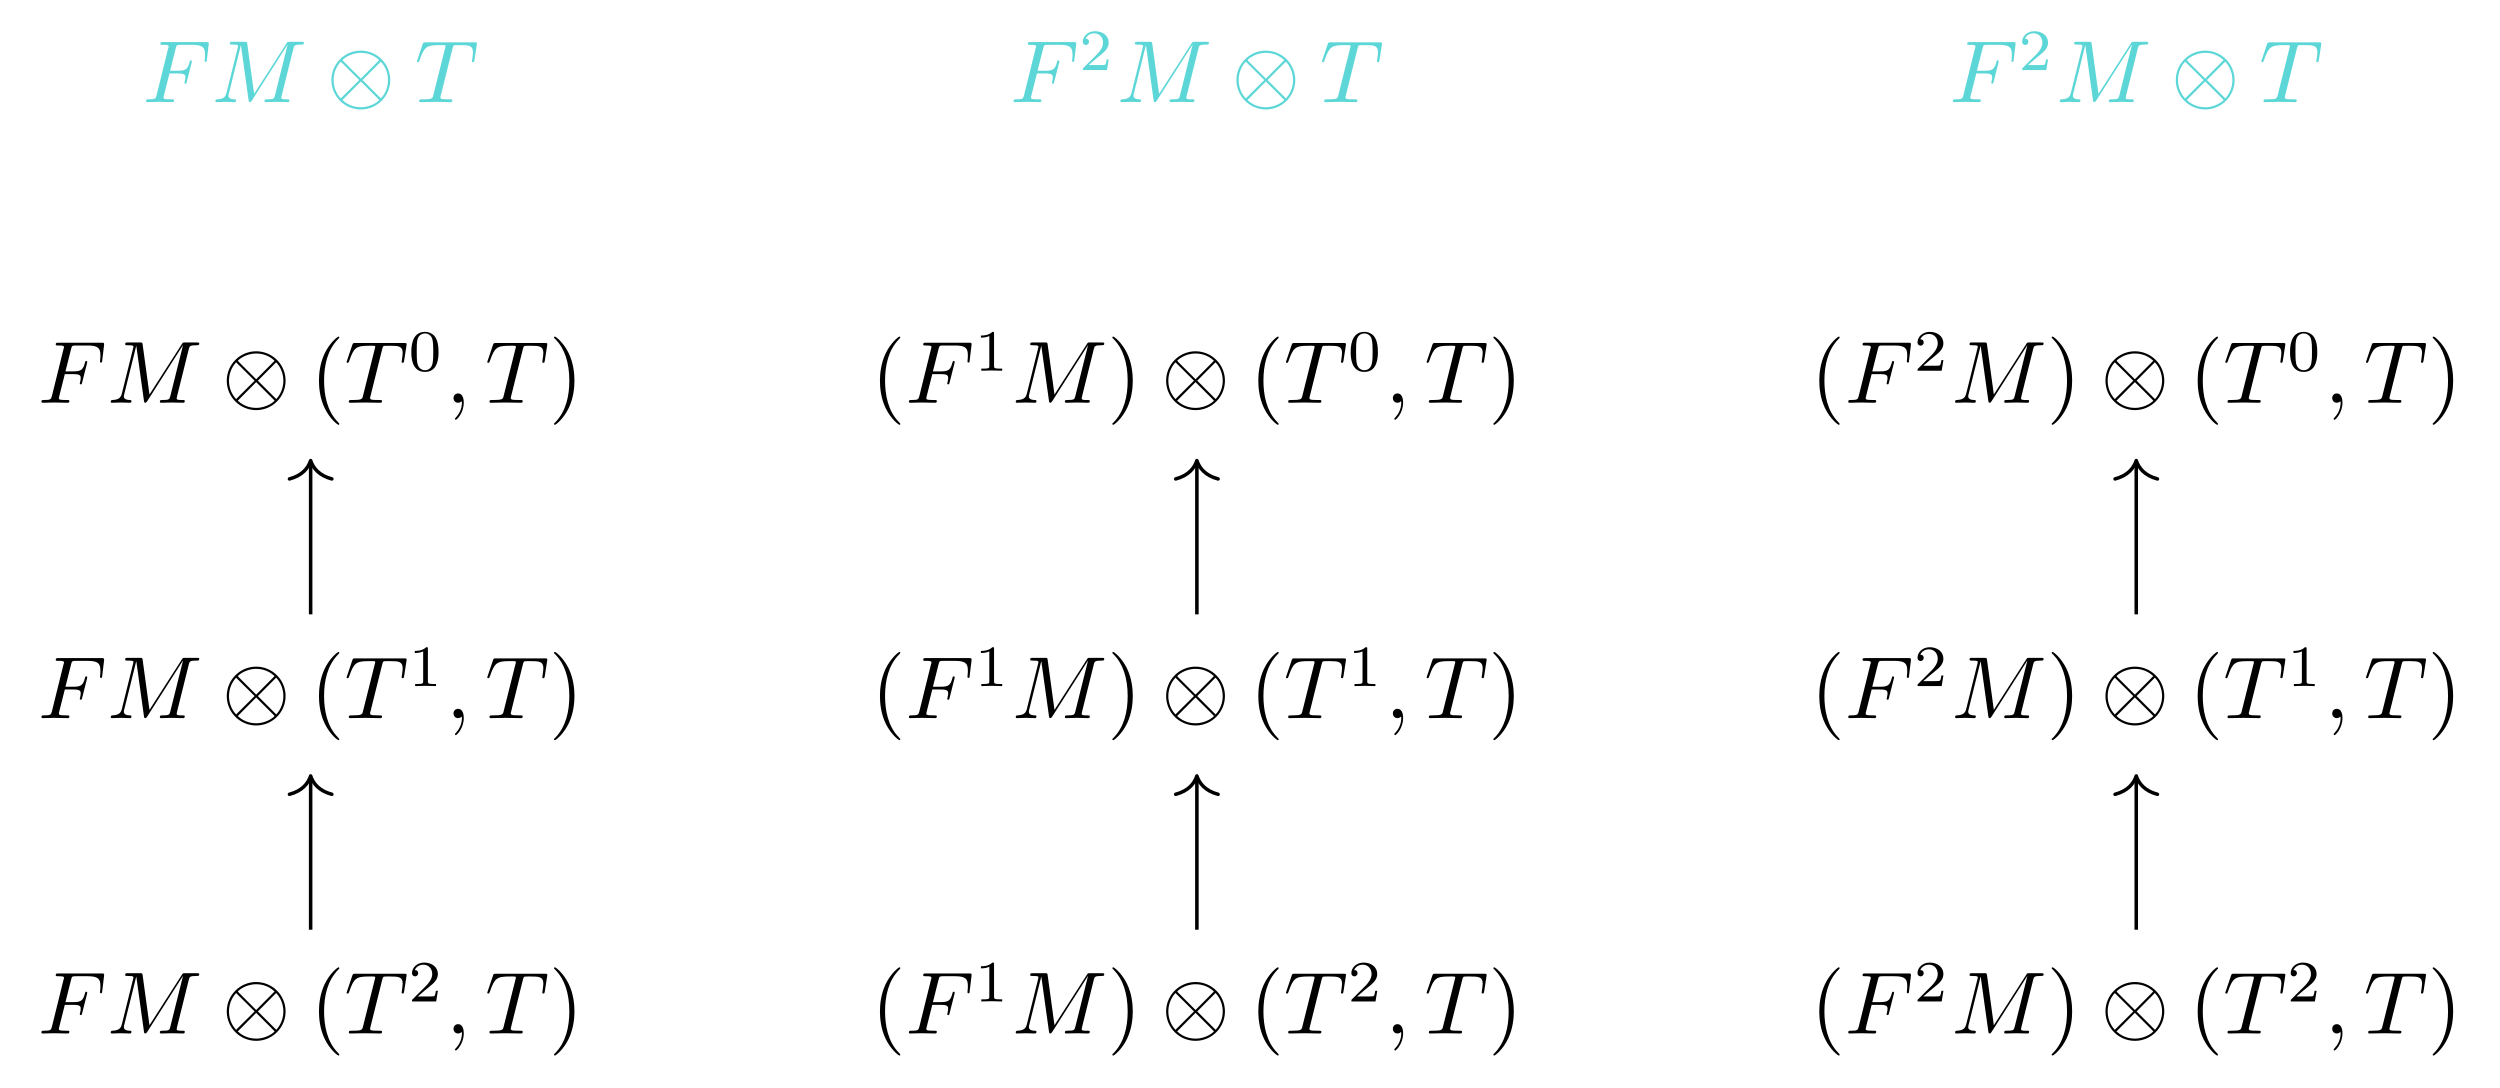 <?xml version="1.0" encoding="UTF-8"?>
<svg xmlns="http://www.w3.org/2000/svg" xmlns:xlink="http://www.w3.org/1999/xlink" width="297.395pt" height="129.41pt" viewBox="0 0 297.395 129.41" version="1.1">
<defs>
<g>
<symbol overflow="visible" id="glyph0-0">
<path style="stroke:none;" d=""/>
</symbol>
<symbol overflow="visible" id="glyph0-1">
<path style="stroke:none;" d="M 3.188 -3.406 L 4.203 -3.406 C 4.984 -3.406 5.078 -3.25 5.078 -2.938 C 5.078 -2.859 5.078 -2.734 5 -2.422 C 4.984 -2.375 4.969 -2.328 4.969 -2.312 C 4.969 -2.219 5.031 -2.188 5.094 -2.188 C 5.203 -2.188 5.203 -2.219 5.25 -2.406 L 5.828 -4.688 C 5.859 -4.797 5.859 -4.812 5.859 -4.844 C 5.859 -4.875 5.844 -4.969 5.734 -4.969 C 5.625 -4.969 5.625 -4.906 5.578 -4.75 C 5.359 -3.922 5.109 -3.734 4.219 -3.734 L 3.266 -3.734 L 3.938 -6.406 C 4.031 -6.766 4.047 -6.812 4.5 -6.812 L 5.891 -6.812 C 7.188 -6.812 7.422 -6.469 7.422 -5.656 C 7.422 -5.422 7.422 -5.375 7.391 -5.094 C 7.375 -4.953 7.375 -4.938 7.375 -4.906 C 7.375 -4.844 7.406 -4.781 7.5 -4.781 C 7.609 -4.781 7.625 -4.844 7.641 -5.047 L 7.859 -6.859 C 7.891 -7.141 7.828 -7.141 7.578 -7.141 L 2.422 -7.141 C 2.219 -7.141 2.109 -7.141 2.109 -6.938 C 2.109 -6.812 2.203 -6.812 2.406 -6.812 C 2.797 -6.812 3.094 -6.812 3.094 -6.625 C 3.094 -6.578 3.094 -6.562 3.031 -6.375 L 1.656 -0.812 C 1.547 -0.406 1.516 -0.328 0.688 -0.328 C 0.516 -0.328 0.406 -0.328 0.406 -0.125 C 0.406 0 0.531 0 0.562 0 C 0.859 0 1.641 -0.031 1.938 -0.031 C 2.281 -0.031 3.156 0 3.5 0 C 3.594 0 3.734 0 3.734 -0.203 C 3.734 -0.281 3.672 -0.297 3.672 -0.312 C 3.641 -0.328 3.609 -0.328 3.375 -0.328 C 3.141 -0.328 3.094 -0.328 2.828 -0.344 C 2.516 -0.375 2.484 -0.422 2.484 -0.562 C 2.484 -0.578 2.484 -0.641 2.531 -0.797 Z M 3.188 -3.406 "/>
</symbol>
<symbol overflow="visible" id="glyph0-2">
<path style="stroke:none;" d="M 9.719 -6.359 C 9.812 -6.734 9.844 -6.844 10.625 -6.844 C 10.875 -6.844 10.969 -6.844 10.969 -7.062 C 10.969 -7.172 10.859 -7.172 10.672 -7.172 L 9.297 -7.172 C 9.016 -7.172 9.016 -7.172 8.891 -6.969 L 5.047 -0.984 L 4.234 -6.938 C 4.203 -7.172 4.172 -7.172 3.906 -7.172 L 2.469 -7.172 C 2.266 -7.172 2.156 -7.172 2.156 -6.969 C 2.156 -6.844 2.25 -6.844 2.453 -6.844 C 2.594 -6.844 2.781 -6.828 2.906 -6.828 C 3.078 -6.797 3.141 -6.766 3.141 -6.656 C 3.141 -6.609 3.125 -6.578 3.094 -6.453 L 1.766 -1.109 C 1.656 -0.688 1.484 -0.359 0.625 -0.328 C 0.578 -0.328 0.438 -0.312 0.438 -0.125 C 0.438 -0.031 0.5 0 0.594 0 C 0.922 0 1.297 -0.031 1.641 -0.031 C 2 -0.031 2.375 0 2.719 0 C 2.766 0 2.906 0 2.906 -0.203 C 2.906 -0.328 2.797 -0.328 2.719 -0.328 C 2.125 -0.344 2 -0.547 2 -0.781 C 2 -0.859 2.016 -0.906 2.047 -1.031 L 3.469 -6.75 L 3.484 -6.75 L 4.391 -0.234 C 4.406 -0.109 4.422 0 4.547 0 C 4.656 0 4.719 -0.109 4.781 -0.188 L 9.016 -6.828 L 9.031 -6.828 L 7.531 -0.812 C 7.422 -0.406 7.406 -0.328 6.578 -0.328 C 6.391 -0.328 6.281 -0.328 6.281 -0.125 C 6.281 0 6.406 0 6.438 0 C 6.734 0 7.438 -0.031 7.734 -0.031 C 8.172 -0.031 8.625 0 9.047 0 C 9.109 0 9.25 0 9.25 -0.203 C 9.25 -0.328 9.156 -0.328 8.953 -0.328 C 8.562 -0.328 8.281 -0.328 8.281 -0.516 C 8.281 -0.562 8.281 -0.578 8.328 -0.766 Z M 9.719 -6.359 "/>
</symbol>
<symbol overflow="visible" id="glyph0-3">
<path style="stroke:none;" d="M 4.484 -6.375 C 4.562 -6.672 4.594 -6.734 4.719 -6.766 C 4.812 -6.781 5.172 -6.781 5.391 -6.781 C 6.453 -6.781 6.922 -6.734 6.922 -5.922 C 6.922 -5.766 6.875 -5.359 6.828 -5.078 C 6.828 -5.047 6.797 -4.906 6.797 -4.875 C 6.797 -4.812 6.828 -4.75 6.938 -4.75 C 7.047 -4.75 7.062 -4.828 7.094 -4.984 L 7.375 -6.812 C 7.375 -6.859 7.391 -6.969 7.391 -7 C 7.391 -7.109 7.281 -7.109 7.109 -7.109 L 1.281 -7.109 C 1.031 -7.109 1.016 -7.094 0.938 -6.906 L 0.312 -5.047 C 0.297 -5.031 0.25 -4.875 0.25 -4.859 C 0.25 -4.797 0.297 -4.75 0.375 -4.75 C 0.484 -4.75 0.5 -4.797 0.562 -4.969 C 1.125 -6.594 1.391 -6.781 2.953 -6.781 L 3.359 -6.781 C 3.656 -6.781 3.656 -6.734 3.656 -6.656 C 3.656 -6.594 3.625 -6.469 3.609 -6.438 L 2.203 -0.828 C 2.109 -0.438 2.078 -0.328 0.953 -0.328 C 0.578 -0.328 0.516 -0.328 0.516 -0.125 C 0.516 0 0.625 0 0.688 0 C 0.969 0 1.266 -0.016 1.547 -0.016 C 1.844 -0.016 2.156 -0.031 2.453 -0.031 C 2.734 -0.031 3.031 -0.016 3.312 -0.016 C 3.625 -0.016 3.938 0 4.234 0 C 4.344 0 4.469 0 4.469 -0.203 C 4.469 -0.328 4.375 -0.328 4.109 -0.328 C 3.844 -0.328 3.703 -0.328 3.438 -0.344 C 3.125 -0.375 3.047 -0.406 3.047 -0.578 C 3.047 -0.594 3.047 -0.641 3.094 -0.797 Z M 4.484 -6.375 "/>
</symbol>
<symbol overflow="visible" id="glyph0-4">
<path style="stroke:none;" d="M 2.125 -0.016 C 2.125 -0.703 1.875 -1.109 1.453 -1.109 C 1.109 -1.109 0.906 -0.844 0.906 -0.562 C 0.906 -0.266 1.109 0 1.453 0 C 1.578 0 1.719 -0.047 1.828 -0.141 C 1.859 -0.156 1.875 -0.172 1.875 -0.172 C 1.891 -0.172 1.906 -0.156 1.906 -0.016 C 1.906 0.766 1.531 1.391 1.188 1.75 C 1.078 1.859 1.078 1.875 1.078 1.906 C 1.078 1.984 1.125 2.031 1.172 2.031 C 1.297 2.031 2.125 1.219 2.125 -0.016 Z M 2.125 -0.016 "/>
</symbol>
<symbol overflow="visible" id="glyph1-0">
<path style="stroke:none;" d=""/>
</symbol>
<symbol overflow="visible" id="glyph1-1">
<path style="stroke:none;" d="M 7.578 -2.625 C 7.578 -4.562 6 -6.125 4.078 -6.125 C 2.125 -6.125 0.578 -4.531 0.578 -2.625 C 0.578 -0.688 2.156 0.875 4.078 0.875 C 6.031 0.875 7.578 -0.719 7.578 -2.625 Z M 2 -4.875 C 1.969 -4.906 1.906 -4.984 1.906 -5 C 1.906 -5.047 2.75 -5.859 4.078 -5.859 C 4.438 -5.859 5.406 -5.812 6.266 -5 L 4.078 -2.797 Z M 1.688 -0.438 C 1.047 -1.141 0.844 -1.953 0.844 -2.625 C 0.844 -3.438 1.141 -4.203 1.688 -4.812 L 3.891 -2.625 Z M 6.453 -4.812 C 6.969 -4.281 7.312 -3.484 7.312 -2.625 C 7.312 -1.812 7.016 -1.047 6.469 -0.438 L 4.281 -2.625 Z M 6.156 -0.375 C 6.188 -0.344 6.266 -0.266 6.266 -0.25 C 6.266 -0.203 5.406 0.609 4.078 0.609 C 3.719 0.609 2.75 0.562 1.891 -0.25 L 4.078 -2.453 Z M 6.156 -0.375 "/>
</symbol>
<symbol overflow="visible" id="glyph2-0">
<path style="stroke:none;" d=""/>
</symbol>
<symbol overflow="visible" id="glyph2-1">
<path style="stroke:none;" d="M 3.516 -1.266 L 3.281 -1.266 C 3.266 -1.109 3.188 -0.703 3.094 -0.641 C 3.047 -0.594 2.516 -0.594 2.406 -0.594 L 1.125 -0.594 C 1.859 -1.234 2.109 -1.438 2.516 -1.766 C 3.031 -2.172 3.516 -2.609 3.516 -3.266 C 3.516 -4.109 2.781 -4.625 1.891 -4.625 C 1.031 -4.625 0.438 -4.016 0.438 -3.375 C 0.438 -3.031 0.734 -2.984 0.812 -2.984 C 0.969 -2.984 1.172 -3.109 1.172 -3.359 C 1.172 -3.484 1.125 -3.734 0.766 -3.734 C 0.984 -4.219 1.453 -4.375 1.781 -4.375 C 2.484 -4.375 2.844 -3.828 2.844 -3.266 C 2.844 -2.656 2.406 -2.188 2.188 -1.938 L 0.516 -0.266 C 0.438 -0.203 0.438 -0.188 0.438 0 L 3.312 0 Z M 3.516 -1.266 "/>
</symbol>
<symbol overflow="visible" id="glyph2-2">
<path style="stroke:none;" d="M 3.594 -2.219 C 3.594 -2.984 3.5 -3.547 3.188 -4.031 C 2.969 -4.344 2.531 -4.625 1.984 -4.625 C 0.359 -4.625 0.359 -2.719 0.359 -2.219 C 0.359 -1.719 0.359 0.141 1.984 0.141 C 3.594 0.141 3.594 -1.719 3.594 -2.219 Z M 1.984 -0.062 C 1.656 -0.062 1.234 -0.25 1.094 -0.812 C 1 -1.219 1 -1.797 1 -2.312 C 1 -2.828 1 -3.359 1.094 -3.734 C 1.25 -4.281 1.688 -4.438 1.984 -4.438 C 2.359 -4.438 2.719 -4.203 2.844 -3.797 C 2.953 -3.422 2.969 -2.922 2.969 -2.312 C 2.969 -1.797 2.969 -1.281 2.875 -0.844 C 2.734 -0.203 2.266 -0.062 1.984 -0.062 Z M 1.984 -0.062 "/>
</symbol>
<symbol overflow="visible" id="glyph2-3">
<path style="stroke:none;" d="M 2.328 -4.438 C 2.328 -4.625 2.328 -4.625 2.125 -4.625 C 1.672 -4.188 1.047 -4.188 0.766 -4.188 L 0.766 -3.938 C 0.922 -3.938 1.391 -3.938 1.766 -4.125 L 1.766 -0.578 C 1.766 -0.344 1.766 -0.25 1.078 -0.25 L 0.812 -0.25 L 0.812 0 C 0.938 0 1.797 -0.031 2.047 -0.031 C 2.266 -0.031 3.141 0 3.297 0 L 3.297 -0.25 L 3.031 -0.25 C 2.328 -0.25 2.328 -0.344 2.328 -0.578 Z M 2.328 -4.438 "/>
</symbol>
<symbol overflow="visible" id="glyph3-0">
<path style="stroke:none;" d=""/>
</symbol>
<symbol overflow="visible" id="glyph3-1">
<path style="stroke:none;" d="M 3.469 2.516 C 3.469 2.484 3.469 2.469 3.297 2.281 C 1.984 0.969 1.656 -1.016 1.656 -2.625 C 1.656 -4.453 2.047 -6.281 3.344 -7.594 C 3.469 -7.719 3.469 -7.734 3.469 -7.766 C 3.469 -7.844 3.438 -7.875 3.375 -7.875 C 3.266 -7.875 2.328 -7.156 1.703 -5.828 C 1.172 -4.672 1.047 -3.5 1.047 -2.625 C 1.047 -1.812 1.156 -0.531 1.734 0.656 C 2.359 1.938 3.266 2.625 3.375 2.625 C 3.438 2.625 3.469 2.594 3.469 2.516 Z M 3.469 2.516 "/>
</symbol>
<symbol overflow="visible" id="glyph3-2">
<path style="stroke:none;" d="M 3.031 -2.625 C 3.031 -3.438 2.922 -4.719 2.344 -5.906 C 1.719 -7.188 0.812 -7.875 0.703 -7.875 C 0.641 -7.875 0.594 -7.828 0.594 -7.766 C 0.594 -7.734 0.594 -7.719 0.797 -7.531 C 1.828 -6.484 2.422 -4.812 2.422 -2.625 C 2.422 -0.828 2.031 1.016 0.734 2.344 C 0.594 2.469 0.594 2.484 0.594 2.516 C 0.594 2.578 0.641 2.625 0.703 2.625 C 0.812 2.625 1.75 1.906 2.375 0.578 C 2.906 -0.578 3.031 -1.75 3.031 -2.625 Z M 3.031 -2.625 "/>
</symbol>
</g>
</defs>
<g id="surface1">
<g style="fill:rgb(36.078%,83.922%,83.922%);fill-opacity:1;">
  <use xlink:href="#glyph0-1" x="16.969" y="12.147"/>
</g>
<g style="fill:rgb(36.078%,83.922%,83.922%);fill-opacity:1;">
  <use xlink:href="#glyph0-2" x="25.181" y="12.147"/>
</g>
<g style="fill:rgb(36.078%,83.922%,83.922%);fill-opacity:1;">
  <use xlink:href="#glyph1-1" x="38.844" y="12.147"/>
</g>
<g style="fill:rgb(36.078%,83.922%,83.922%);fill-opacity:1;">
  <use xlink:href="#glyph0-3" x="49.344" y="12.147"/>
</g>
<g style="fill:rgb(36.078%,83.922%,83.922%);fill-opacity:1;">
  <use xlink:href="#glyph0-1" x="120.16" y="12.147"/>
</g>
<g style="fill:rgb(36.078%,83.922%,83.922%);fill-opacity:1;">
  <use xlink:href="#glyph2-1" x="128.371" y="8.337"/>
</g>
<g style="fill:rgb(36.078%,83.922%,83.922%);fill-opacity:1;">
  <use xlink:href="#glyph0-2" x="132.84" y="12.147"/>
</g>
<g style="fill:rgb(36.078%,83.922%,83.922%);fill-opacity:1;">
  <use xlink:href="#glyph1-1" x="146.505" y="12.147"/>
</g>
<g style="fill:rgb(36.078%,83.922%,83.922%);fill-opacity:1;">
  <use xlink:href="#glyph0-3" x="157.005" y="12.147"/>
</g>
<g style="fill:rgb(36.078%,83.922%,83.922%);fill-opacity:1;">
  <use xlink:href="#glyph0-1" x="231.904" y="12.147"/>
</g>
<g style="fill:rgb(36.078%,83.922%,83.922%);fill-opacity:1;">
  <use xlink:href="#glyph2-1" x="240.115" y="8.337"/>
</g>
<g style="fill:rgb(36.078%,83.922%,83.922%);fill-opacity:1;">
  <use xlink:href="#glyph0-2" x="244.584" y="12.147"/>
</g>
<g style="fill:rgb(36.078%,83.922%,83.922%);fill-opacity:1;">
  <use xlink:href="#glyph1-1" x="258.248" y="12.147"/>
</g>
<g style="fill:rgb(36.078%,83.922%,83.922%);fill-opacity:1;">
  <use xlink:href="#glyph0-3" x="268.748" y="12.147"/>
</g>
<g style="fill:rgb(0%,0%,0%);fill-opacity:1;">
  <use xlink:href="#glyph0-1" x="4.521" y="47.912"/>
</g>
<g style="fill:rgb(0%,0%,0%);fill-opacity:1;">
  <use xlink:href="#glyph0-2" x="12.733" y="47.912"/>
</g>
<g style="fill:rgb(0%,0%,0%);fill-opacity:1;">
  <use xlink:href="#glyph1-1" x="26.396" y="47.912"/>
</g>
<g style="fill:rgb(0%,0%,0%);fill-opacity:1;">
  <use xlink:href="#glyph3-1" x="36.896" y="47.912"/>
</g>
<g style="fill:rgb(0%,0%,0%);fill-opacity:1;">
  <use xlink:href="#glyph0-3" x="40.979" y="47.912"/>
</g>
<g style="fill:rgb(0%,0%,0%);fill-opacity:1;">
  <use xlink:href="#glyph2-2" x="48.573" y="44.102"/>
</g>
<g style="fill:rgb(0%,0%,0%);fill-opacity:1;">
  <use xlink:href="#glyph0-4" x="53.043" y="47.912"/>
</g>
<g style="fill:rgb(0%,0%,0%);fill-opacity:1;">
  <use xlink:href="#glyph0-3" x="57.713" y="47.912"/>
</g>
<g style="fill:rgb(0%,0%,0%);fill-opacity:1;">
  <use xlink:href="#glyph3-2" x="65.304" y="47.912"/>
</g>
<g style="fill:rgb(0%,0%,0%);fill-opacity:1;">
  <use xlink:href="#glyph3-1" x="103.629" y="47.912"/>
</g>
<g style="fill:rgb(0%,0%,0%);fill-opacity:1;">
  <use xlink:href="#glyph0-1" x="107.712" y="47.912"/>
</g>
<g style="fill:rgb(0%,0%,0%);fill-opacity:1;">
  <use xlink:href="#glyph2-3" x="115.922" y="44.102"/>
</g>
<g style="fill:rgb(0%,0%,0%);fill-opacity:1;">
  <use xlink:href="#glyph0-2" x="120.392" y="47.912"/>
</g>
<g style="fill:rgb(0%,0%,0%);fill-opacity:1;">
  <use xlink:href="#glyph3-2" x="131.723" y="47.912"/>
</g>
<g style="fill:rgb(0%,0%,0%);fill-opacity:1;">
  <use xlink:href="#glyph1-1" x="138.14" y="47.912"/>
</g>
<g style="fill:rgb(0%,0%,0%);fill-opacity:1;">
  <use xlink:href="#glyph3-1" x="148.64" y="47.912"/>
</g>
<g style="fill:rgb(0%,0%,0%);fill-opacity:1;">
  <use xlink:href="#glyph0-3" x="152.723" y="47.912"/>
</g>
<g style="fill:rgb(0%,0%,0%);fill-opacity:1;">
  <use xlink:href="#glyph2-2" x="160.317" y="44.102"/>
</g>
<g style="fill:rgb(0%,0%,0%);fill-opacity:1;">
  <use xlink:href="#glyph0-4" x="164.787" y="47.912"/>
</g>
<g style="fill:rgb(0%,0%,0%);fill-opacity:1;">
  <use xlink:href="#glyph0-3" x="169.457" y="47.912"/>
</g>
<g style="fill:rgb(0%,0%,0%);fill-opacity:1;">
  <use xlink:href="#glyph3-2" x="177.047" y="47.912"/>
</g>
<g style="fill:rgb(0%,0%,0%);fill-opacity:1;">
  <use xlink:href="#glyph3-1" x="215.372" y="47.912"/>
</g>
<g style="fill:rgb(0%,0%,0%);fill-opacity:1;">
  <use xlink:href="#glyph0-1" x="219.456" y="47.912"/>
</g>
<g style="fill:rgb(0%,0%,0%);fill-opacity:1;">
  <use xlink:href="#glyph2-1" x="227.666" y="44.102"/>
</g>
<g style="fill:rgb(0%,0%,0%);fill-opacity:1;">
  <use xlink:href="#glyph0-2" x="232.135" y="47.912"/>
</g>
<g style="fill:rgb(0%,0%,0%);fill-opacity:1;">
  <use xlink:href="#glyph3-2" x="243.467" y="47.912"/>
</g>
<g style="fill:rgb(0%,0%,0%);fill-opacity:1;">
  <use xlink:href="#glyph1-1" x="249.883" y="47.912"/>
</g>
<g style="fill:rgb(0%,0%,0%);fill-opacity:1;">
  <use xlink:href="#glyph3-1" x="260.383" y="47.912"/>
</g>
<g style="fill:rgb(0%,0%,0%);fill-opacity:1;">
  <use xlink:href="#glyph0-3" x="264.467" y="47.912"/>
</g>
<g style="fill:rgb(0%,0%,0%);fill-opacity:1;">
  <use xlink:href="#glyph2-2" x="272.061" y="44.102"/>
</g>
<g style="fill:rgb(0%,0%,0%);fill-opacity:1;">
  <use xlink:href="#glyph0-4" x="276.53" y="47.912"/>
</g>
<g style="fill:rgb(0%,0%,0%);fill-opacity:1;">
  <use xlink:href="#glyph0-3" x="281.2" y="47.912"/>
</g>
<g style="fill:rgb(0%,0%,0%);fill-opacity:1;">
  <use xlink:href="#glyph3-2" x="288.791" y="47.912"/>
</g>
<g style="fill:rgb(0%,0%,0%);fill-opacity:1;">
  <use xlink:href="#glyph0-1" x="4.521" y="85.427"/>
</g>
<g style="fill:rgb(0%,0%,0%);fill-opacity:1;">
  <use xlink:href="#glyph0-2" x="12.733" y="85.427"/>
</g>
<g style="fill:rgb(0%,0%,0%);fill-opacity:1;">
  <use xlink:href="#glyph1-1" x="26.396" y="85.427"/>
</g>
<g style="fill:rgb(0%,0%,0%);fill-opacity:1;">
  <use xlink:href="#glyph3-1" x="36.896" y="85.427"/>
</g>
<g style="fill:rgb(0%,0%,0%);fill-opacity:1;">
  <use xlink:href="#glyph0-3" x="40.979" y="85.427"/>
</g>
<g style="fill:rgb(0%,0%,0%);fill-opacity:1;">
  <use xlink:href="#glyph2-3" x="48.573" y="81.617"/>
</g>
<g style="fill:rgb(0%,0%,0%);fill-opacity:1;">
  <use xlink:href="#glyph0-4" x="53.043" y="85.427"/>
</g>
<g style="fill:rgb(0%,0%,0%);fill-opacity:1;">
  <use xlink:href="#glyph0-3" x="57.713" y="85.427"/>
</g>
<g style="fill:rgb(0%,0%,0%);fill-opacity:1;">
  <use xlink:href="#glyph3-2" x="65.304" y="85.427"/>
</g>
<g style="fill:rgb(0%,0%,0%);fill-opacity:1;">
  <use xlink:href="#glyph3-1" x="103.629" y="85.427"/>
</g>
<g style="fill:rgb(0%,0%,0%);fill-opacity:1;">
  <use xlink:href="#glyph0-1" x="107.712" y="85.427"/>
</g>
<g style="fill:rgb(0%,0%,0%);fill-opacity:1;">
  <use xlink:href="#glyph2-3" x="115.922" y="81.617"/>
</g>
<g style="fill:rgb(0%,0%,0%);fill-opacity:1;">
  <use xlink:href="#glyph0-2" x="120.392" y="85.427"/>
</g>
<g style="fill:rgb(0%,0%,0%);fill-opacity:1;">
  <use xlink:href="#glyph3-2" x="131.723" y="85.427"/>
</g>
<g style="fill:rgb(0%,0%,0%);fill-opacity:1;">
  <use xlink:href="#glyph1-1" x="138.14" y="85.427"/>
</g>
<g style="fill:rgb(0%,0%,0%);fill-opacity:1;">
  <use xlink:href="#glyph3-1" x="148.64" y="85.427"/>
</g>
<g style="fill:rgb(0%,0%,0%);fill-opacity:1;">
  <use xlink:href="#glyph0-3" x="152.723" y="85.427"/>
</g>
<g style="fill:rgb(0%,0%,0%);fill-opacity:1;">
  <use xlink:href="#glyph2-3" x="160.317" y="81.617"/>
</g>
<g style="fill:rgb(0%,0%,0%);fill-opacity:1;">
  <use xlink:href="#glyph0-4" x="164.787" y="85.427"/>
</g>
<g style="fill:rgb(0%,0%,0%);fill-opacity:1;">
  <use xlink:href="#glyph0-3" x="169.457" y="85.427"/>
</g>
<g style="fill:rgb(0%,0%,0%);fill-opacity:1;">
  <use xlink:href="#glyph3-2" x="177.047" y="85.427"/>
</g>
<g style="fill:rgb(0%,0%,0%);fill-opacity:1;">
  <use xlink:href="#glyph3-1" x="215.372" y="85.427"/>
</g>
<g style="fill:rgb(0%,0%,0%);fill-opacity:1;">
  <use xlink:href="#glyph0-1" x="219.456" y="85.427"/>
</g>
<g style="fill:rgb(0%,0%,0%);fill-opacity:1;">
  <use xlink:href="#glyph2-1" x="227.666" y="81.617"/>
</g>
<g style="fill:rgb(0%,0%,0%);fill-opacity:1;">
  <use xlink:href="#glyph0-2" x="232.135" y="85.427"/>
</g>
<g style="fill:rgb(0%,0%,0%);fill-opacity:1;">
  <use xlink:href="#glyph3-2" x="243.467" y="85.427"/>
</g>
<g style="fill:rgb(0%,0%,0%);fill-opacity:1;">
  <use xlink:href="#glyph1-1" x="249.883" y="85.427"/>
</g>
<g style="fill:rgb(0%,0%,0%);fill-opacity:1;">
  <use xlink:href="#glyph3-1" x="260.383" y="85.427"/>
</g>
<g style="fill:rgb(0%,0%,0%);fill-opacity:1;">
  <use xlink:href="#glyph0-3" x="264.467" y="85.427"/>
</g>
<g style="fill:rgb(0%,0%,0%);fill-opacity:1;">
  <use xlink:href="#glyph2-3" x="272.061" y="81.617"/>
</g>
<g style="fill:rgb(0%,0%,0%);fill-opacity:1;">
  <use xlink:href="#glyph0-4" x="276.53" y="85.427"/>
</g>
<g style="fill:rgb(0%,0%,0%);fill-opacity:1;">
  <use xlink:href="#glyph0-3" x="281.2" y="85.427"/>
</g>
<g style="fill:rgb(0%,0%,0%);fill-opacity:1;">
  <use xlink:href="#glyph3-2" x="288.791" y="85.427"/>
</g>
<g style="fill:rgb(0%,0%,0%);fill-opacity:1;">
  <use xlink:href="#glyph0-1" x="4.521" y="122.942"/>
</g>
<g style="fill:rgb(0%,0%,0%);fill-opacity:1;">
  <use xlink:href="#glyph0-2" x="12.733" y="122.942"/>
</g>
<g style="fill:rgb(0%,0%,0%);fill-opacity:1;">
  <use xlink:href="#glyph1-1" x="26.396" y="122.942"/>
</g>
<g style="fill:rgb(0%,0%,0%);fill-opacity:1;">
  <use xlink:href="#glyph3-1" x="36.896" y="122.942"/>
</g>
<g style="fill:rgb(0%,0%,0%);fill-opacity:1;">
  <use xlink:href="#glyph0-3" x="40.979" y="122.942"/>
</g>
<g style="fill:rgb(0%,0%,0%);fill-opacity:1;">
  <use xlink:href="#glyph2-1" x="48.573" y="119.132"/>
</g>
<g style="fill:rgb(0%,0%,0%);fill-opacity:1;">
  <use xlink:href="#glyph0-4" x="53.043" y="122.942"/>
</g>
<g style="fill:rgb(0%,0%,0%);fill-opacity:1;">
  <use xlink:href="#glyph0-3" x="57.713" y="122.942"/>
</g>
<g style="fill:rgb(0%,0%,0%);fill-opacity:1;">
  <use xlink:href="#glyph3-2" x="65.304" y="122.942"/>
</g>
<g style="fill:rgb(0%,0%,0%);fill-opacity:1;">
  <use xlink:href="#glyph3-1" x="103.629" y="122.942"/>
</g>
<g style="fill:rgb(0%,0%,0%);fill-opacity:1;">
  <use xlink:href="#glyph0-1" x="107.712" y="122.942"/>
</g>
<g style="fill:rgb(0%,0%,0%);fill-opacity:1;">
  <use xlink:href="#glyph2-3" x="115.922" y="119.132"/>
</g>
<g style="fill:rgb(0%,0%,0%);fill-opacity:1;">
  <use xlink:href="#glyph0-2" x="120.392" y="122.942"/>
</g>
<g style="fill:rgb(0%,0%,0%);fill-opacity:1;">
  <use xlink:href="#glyph3-2" x="131.723" y="122.942"/>
</g>
<g style="fill:rgb(0%,0%,0%);fill-opacity:1;">
  <use xlink:href="#glyph1-1" x="138.14" y="122.942"/>
</g>
<g style="fill:rgb(0%,0%,0%);fill-opacity:1;">
  <use xlink:href="#glyph3-1" x="148.64" y="122.942"/>
</g>
<g style="fill:rgb(0%,0%,0%);fill-opacity:1;">
  <use xlink:href="#glyph0-3" x="152.723" y="122.942"/>
</g>
<g style="fill:rgb(0%,0%,0%);fill-opacity:1;">
  <use xlink:href="#glyph2-1" x="160.317" y="119.132"/>
</g>
<g style="fill:rgb(0%,0%,0%);fill-opacity:1;">
  <use xlink:href="#glyph0-4" x="164.787" y="122.942"/>
</g>
<g style="fill:rgb(0%,0%,0%);fill-opacity:1;">
  <use xlink:href="#glyph0-3" x="169.457" y="122.942"/>
</g>
<g style="fill:rgb(0%,0%,0%);fill-opacity:1;">
  <use xlink:href="#glyph3-2" x="177.048" y="122.942"/>
</g>
<g style="fill:rgb(0%,0%,0%);fill-opacity:1;">
  <use xlink:href="#glyph3-1" x="215.372" y="122.942"/>
</g>
<g style="fill:rgb(0%,0%,0%);fill-opacity:1;">
  <use xlink:href="#glyph0-1" x="219.456" y="122.942"/>
</g>
<g style="fill:rgb(0%,0%,0%);fill-opacity:1;">
  <use xlink:href="#glyph2-1" x="227.666" y="119.132"/>
</g>
<g style="fill:rgb(0%,0%,0%);fill-opacity:1;">
  <use xlink:href="#glyph0-2" x="232.136" y="122.942"/>
</g>
<g style="fill:rgb(0%,0%,0%);fill-opacity:1;">
  <use xlink:href="#glyph3-2" x="243.467" y="122.942"/>
</g>
<g style="fill:rgb(0%,0%,0%);fill-opacity:1;">
  <use xlink:href="#glyph1-1" x="249.883" y="122.942"/>
</g>
<g style="fill:rgb(0%,0%,0%);fill-opacity:1;">
  <use xlink:href="#glyph3-1" x="260.383" y="122.942"/>
</g>
<g style="fill:rgb(0%,0%,0%);fill-opacity:1;">
  <use xlink:href="#glyph0-3" x="264.467" y="122.942"/>
</g>
<g style="fill:rgb(0%,0%,0%);fill-opacity:1;">
  <use xlink:href="#glyph2-1" x="272.061" y="119.132"/>
</g>
<g style="fill:rgb(0%,0%,0%);fill-opacity:1;">
  <use xlink:href="#glyph0-4" x="276.53" y="122.942"/>
</g>
<g style="fill:rgb(0%,0%,0%);fill-opacity:1;">
  <use xlink:href="#glyph0-3" x="281.2" y="122.942"/>
</g>
<g style="fill:rgb(0%,0%,0%);fill-opacity:1;">
  <use xlink:href="#glyph3-2" x="288.791" y="122.942"/>
</g>
<path style="fill:none;stroke-width:0.42;stroke-linecap:butt;stroke-linejoin:miter;stroke:rgb(0%,0%,0%);stroke-opacity:1;stroke-miterlimit:10;" d="M -111.745 -8.377 L -111.745 9.705 " transform="matrix(1,0,0,-1,148.698,64.705)"/>
<path style="fill:none;stroke-width:0.42;stroke-linecap:round;stroke-linejoin:round;stroke:rgb(0%,0%,0%);stroke-opacity:1;stroke-miterlimit:10;" d="M -2.184 2.519 C -1.785 1.007 -0.894 0.293 0 -0 C -0.894 -0.293 -1.785 -1.008 -2.184 -2.52 " transform="matrix(0,-1,-1,0,36.953,54.789)"/>
<path style="fill:none;stroke-width:0.42;stroke-linecap:butt;stroke-linejoin:miter;stroke:rgb(0%,0%,0%);stroke-opacity:1;stroke-miterlimit:10;" d="M -6.319 -8.377 L -6.319 9.705 " transform="matrix(1,0,0,-1,148.698,64.705)"/>
<path style="fill:none;stroke-width:0.42;stroke-linecap:round;stroke-linejoin:round;stroke:rgb(0%,0%,0%);stroke-opacity:1;stroke-miterlimit:10;" d="M -2.184 2.521 C -1.785 1.009 -0.894 0.294 0 0.001 C -0.894 -0.296 -1.785 -1.007 -2.184 -2.519 " transform="matrix(0,-1,-1,0,142.38,54.789)"/>
<path style="fill:none;stroke-width:0.42;stroke-linecap:butt;stroke-linejoin:miter;stroke:rgb(0%,0%,0%);stroke-opacity:1;stroke-miterlimit:10;" d="M 105.427 -8.377 L 105.427 9.705 " transform="matrix(1,0,0,-1,148.698,64.705)"/>
<path style="fill:none;stroke-width:0.42;stroke-linecap:round;stroke-linejoin:round;stroke:rgb(0%,0%,0%);stroke-opacity:1;stroke-miterlimit:10;" d="M -2.184 2.52 C -1.785 1.008 -0.894 0.293 0 0 C -0.894 -0.293 -1.785 -1.008 -2.184 -2.519 " transform="matrix(0,-1,-1,0,254.125,54.789)"/>
<path style="fill:none;stroke-width:0.42;stroke-linecap:butt;stroke-linejoin:miter;stroke:rgb(0%,0%,0%);stroke-opacity:1;stroke-miterlimit:10;" d="M -111.745 -45.893 L -111.745 -27.811 " transform="matrix(1,0,0,-1,148.698,64.705)"/>
<path style="fill:none;stroke-width:0.42;stroke-linecap:round;stroke-linejoin:round;stroke:rgb(0%,0%,0%);stroke-opacity:1;stroke-miterlimit:10;" d="M -2.184 2.519 C -1.785 1.007 -0.895 0.293 -0 -0 C -0.895 -0.293 -1.785 -1.008 -2.184 -2.52 " transform="matrix(0,-1,-1,0,36.953,92.305)"/>
<path style="fill:none;stroke-width:0.42;stroke-linecap:butt;stroke-linejoin:miter;stroke:rgb(0%,0%,0%);stroke-opacity:1;stroke-miterlimit:10;" d="M -6.319 -45.893 L -6.319 -27.811 " transform="matrix(1,0,0,-1,148.698,64.705)"/>
<path style="fill:none;stroke-width:0.42;stroke-linecap:round;stroke-linejoin:round;stroke:rgb(0%,0%,0%);stroke-opacity:1;stroke-miterlimit:10;" d="M -2.184 2.521 C -1.785 1.009 -0.895 0.294 -0 0.001 C -0.895 -0.296 -1.785 -1.007 -2.184 -2.519 " transform="matrix(0,-1,-1,0,142.38,92.305)"/>
<path style="fill:none;stroke-width:0.42;stroke-linecap:butt;stroke-linejoin:miter;stroke:rgb(0%,0%,0%);stroke-opacity:1;stroke-miterlimit:10;" d="M 105.427 -45.893 L 105.427 -27.811 " transform="matrix(1,0,0,-1,148.698,64.705)"/>
<path style="fill:none;stroke-width:0.42;stroke-linecap:round;stroke-linejoin:round;stroke:rgb(0%,0%,0%);stroke-opacity:1;stroke-miterlimit:10;" d="M -2.184 2.52 C -1.785 1.008 -0.895 0.293 -0 0 C -0.895 -0.293 -1.785 -1.008 -2.184 -2.519 " transform="matrix(0,-1,-1,0,254.125,92.305)"/>
</g>
</svg>
